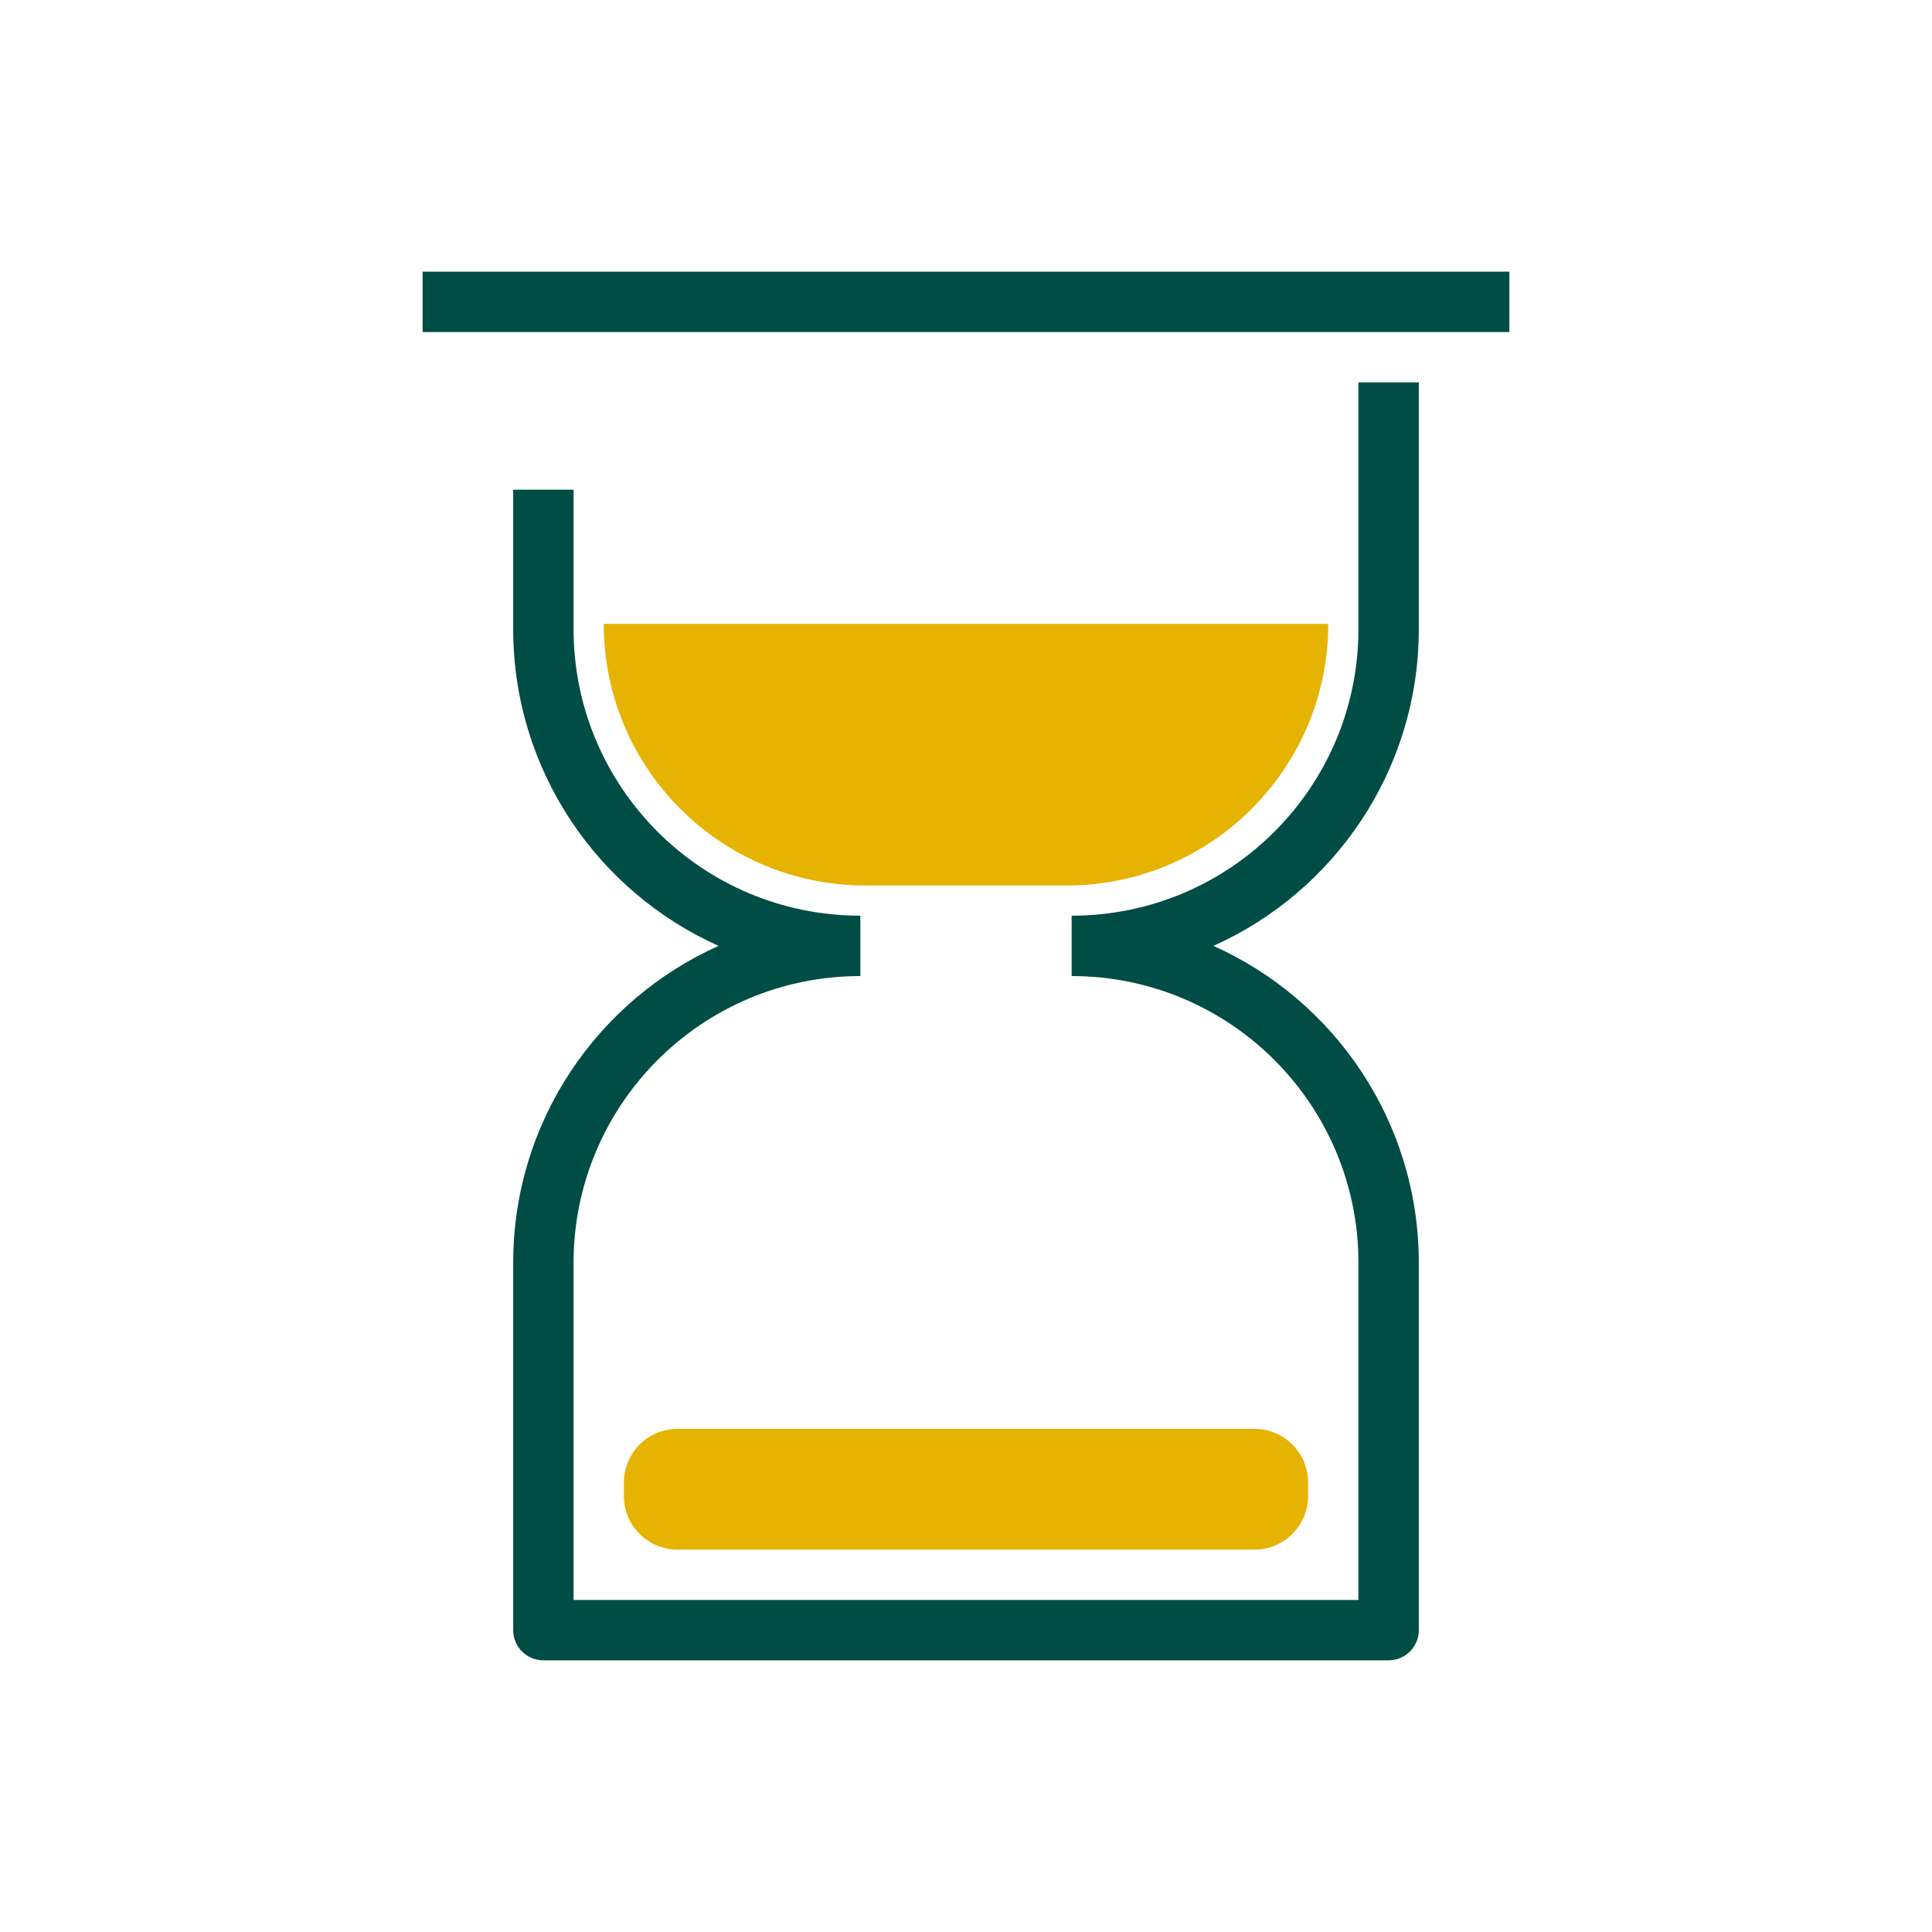 <svg width="96" height="96" viewBox="0 0 96 96" fill="none" xmlns="http://www.w3.org/2000/svg">
<g id="ico-img-96px">
<g id="og">
<path id="Union" fill-rule="evenodd" clip-rule="evenodd" d="M75 16.5H21V13.5H75V16.5ZM42.75 45.5C34.88 45.5 28.5 39.12 28.5 31.25V31.235V31.221V31.207V31.193V31.178V31.164V31.15V31.136V31.122V31.107V31.093V31.079V31.065V31.05V31.036V31.022V31.008V30.994V30.98V30.965V30.951V30.937V30.923V30.909V30.894V30.88V30.866V30.852V30.837V30.823V30.809V30.795V30.781V30.767V30.752V30.738V30.724V30.71V30.696V30.681V30.667V30.653V30.639V30.625V30.61V30.596V30.582V30.568V30.554V30.54V30.526V30.511V30.497V30.483V30.469V30.455V30.441V30.426V30.412V30.398V30.384V30.37V30.356V30.341V30.327V30.313V30.299V30.285V30.271V30.257V30.242V30.228V30.214V30.2V30.186V30.172V30.158V30.144V30.129V30.115V30.101V30.087V30.073V30.059V30.045V30.031V30.017V30.002V29.988V29.974V29.96V29.946V29.932V29.918V29.904V29.89V29.875V29.861V29.847V29.833V29.819V29.805V29.791V29.777V29.763V29.749V29.735V29.721V29.707V29.692V29.678V29.664V29.65V29.636V29.622V29.608V29.594V29.58V29.566V29.552V29.538V29.524V29.51V29.496V29.482V29.468V29.454V29.44V29.426V29.412V29.398V29.384V29.37V29.356V29.342V29.328V29.314V29.299V29.285V29.271V29.258V29.244V29.23V29.216V29.202V29.188V29.174V29.16V29.146V29.132V29.118V29.104V29.09V29.076V29.062V29.048V29.034V29.02V29.006V28.992V28.978V28.964V28.95V28.936V28.922V28.909V28.895V28.881V28.867V28.853V28.839V28.825V28.811V28.797V28.783V28.769V28.755V28.741V28.728V28.714V28.7V28.686V28.672V28.658V28.644V28.63V28.617V28.603V28.589V28.575V28.561V28.547V28.533V28.52V28.506V28.492V28.478V28.464V28.45V28.436V28.423V28.409V28.395V28.381V28.367V28.354V28.34V28.326V28.312V28.298V28.285V28.271V28.257V28.243V28.229V28.216V28.202V28.188V28.174V28.16V28.147V28.133V28.119V28.105V28.092V28.078V28.064V28.05V28.037V28.023V28.009V27.996V27.982V27.968V27.954V27.941V27.927V27.913V27.9V27.886V27.872V27.858V27.845V27.831V27.817V27.804V27.79V27.776V27.763V27.749V27.735V27.722V27.708V27.695V27.681V27.667V27.654V27.64V27.626V27.613V27.599V27.585V27.572V27.558V27.545V27.531V27.517V27.504V27.49V27.477V27.463V27.45V27.436V27.422V27.409V27.395V27.382V27.368V27.355V27.341V27.328V27.314V27.3V27.287V27.273V27.26V27.246V27.233V27.219V27.206V27.192V27.179V27.165V27.152V27.138V27.125V27.111V27.098V27.085V27.071V27.058V27.044V27.031V27.017V27.004V26.99V26.977V26.964V26.95V26.937V26.923V26.91V26.896V26.883V26.87V26.856V26.843V26.829V26.816V26.803V26.789V26.776V26.763V26.749V26.736V26.723V26.709V26.696V26.683V26.669V26.656V26.643V26.629V26.616V26.603V26.59V26.576V26.563V26.55V26.536V26.523V26.51V26.497V26.483V26.47V26.457V26.444V26.43V26.417V26.404V26.391V26.377V26.364V26.351V26.338V26.325V26.311V26.298V26.285V26.272V26.259V26.245V26.232V26.219V26.206V26.193V26.18V26.166V26.153V26.14V26.127V26.114V26.101V26.088V26.075V26.062V26.049V26.035V26.022V26.009V25.996V25.983V25.97V25.957V25.944V25.931V25.918V25.905V25.892V25.879V25.866V25.853V25.84V25.827V25.814V25.801V25.788V25.775V25.762V25.749V25.736V25.723V25.71V25.697V25.684V25.671V25.658V25.645V25.632V25.619V25.606V25.593V25.581V25.568V25.555V25.542V25.529V25.516V25.503V25.491V25.478V25.465V25.452V25.439V25.426V25.413V25.401V25.388V25.375V25.362V25.349V25.337V25.324V25.311V25.298V25.285V25.273V25.26V25.247V25.235V25.222V25.209V25.196V25.184V25.171V25.158V25.145V25.133V25.12V25.107V25.095V25.082V25.069V25.057V25.044V25.031V25.019V25.006V24.994V24.981V24.968V24.956V24.943V24.93V24.918V24.905V24.893V24.88V24.868V24.855V24.843V24.83V24.817V24.805V24.792V24.78V24.767V24.755V24.742V24.73V24.717V24.705V24.692V24.68V24.667V24.655V24.642V24.63V24.618V24.605V24.593V24.58V24.568V24.555V24.543V24.531V24.518V24.506V24.494V24.481V24.469V24.456V24.444V24.432V24.419V24.407V24.395V24.383V24.37V24.358V24.346V24.333H25.5V24.346V24.358V24.37V24.383V24.395V24.407V24.419V24.432V24.444V24.456V24.469V24.481V24.494V24.506V24.518V24.531V24.543V24.555V24.568V24.58V24.593V24.605V24.618V24.63V24.642V24.655V24.667V24.68V24.692V24.705V24.717V24.73V24.742V24.755V24.767V24.78V24.792V24.805V24.817V24.83V24.843V24.855V24.868V24.88V24.893V24.905V24.918V24.93V24.943V24.956V24.968V24.981V24.994V25.006V25.019V25.031V25.044V25.057V25.069V25.082V25.095V25.107V25.12V25.133V25.145V25.158V25.171V25.184V25.196V25.209V25.222V25.235V25.247V25.26V25.273V25.285V25.298V25.311V25.324V25.337V25.349V25.362V25.375V25.388V25.401V25.413V25.426V25.439V25.452V25.465V25.478V25.491V25.503V25.516V25.529V25.542V25.555V25.568V25.581V25.593V25.606V25.619V25.632V25.645V25.658V25.671V25.684V25.697V25.71V25.723V25.736V25.749V25.762V25.775V25.788V25.801V25.814V25.827V25.84V25.853V25.866V25.879V25.892V25.905V25.918V25.931V25.944V25.957V25.97V25.983V25.996V26.009V26.022V26.035V26.049V26.062V26.075V26.088V26.101V26.114V26.127V26.14V26.153V26.166V26.18V26.193V26.206V26.219V26.232V26.245V26.259V26.272V26.285V26.298V26.311V26.325V26.338V26.351V26.364V26.377V26.391V26.404V26.417V26.43V26.444V26.457V26.47V26.483V26.497V26.51V26.523V26.536V26.55V26.563V26.576V26.59V26.603V26.616V26.629V26.643V26.656V26.669V26.683V26.696V26.709V26.723V26.736V26.749V26.763V26.776V26.789V26.803V26.816V26.829V26.843V26.856V26.87V26.883V26.896V26.91V26.923V26.937V26.95V26.964V26.977V26.99V27.004V27.017V27.031V27.044V27.058V27.071V27.085V27.098V27.111V27.125V27.138V27.152V27.165V27.179V27.192V27.206V27.219V27.233V27.246V27.26V27.273V27.287V27.3V27.314V27.328V27.341V27.355V27.368V27.382V27.395V27.409V27.422V27.436V27.45V27.463V27.477V27.49V27.504V27.517V27.531V27.545V27.558V27.572V27.585V27.599V27.613V27.626V27.64V27.654V27.667V27.681V27.695V27.708V27.722V27.735V27.749V27.763V27.776V27.79V27.804V27.817V27.831V27.845V27.858V27.872V27.886V27.9V27.913V27.927V27.941V27.954V27.968V27.982V27.996V28.009V28.023V28.037V28.05V28.064V28.078V28.092V28.105V28.119V28.133V28.147V28.16V28.174V28.188V28.202V28.216V28.229V28.243V28.257V28.271V28.285V28.298V28.312V28.326V28.34V28.354V28.367V28.381V28.395V28.409V28.423V28.436V28.45V28.464V28.478V28.492V28.506V28.52V28.533V28.547V28.561V28.575V28.589V28.603V28.617V28.63V28.644V28.658V28.672V28.686V28.7V28.714V28.728V28.741V28.755V28.769V28.783V28.797V28.811V28.825V28.839V28.853V28.867V28.881V28.895V28.909V28.922V28.936V28.95V28.964V28.978V28.992V29.006V29.02V29.034V29.048V29.062V29.076V29.09V29.104V29.118V29.132V29.146V29.16V29.174V29.188V29.202V29.216V29.23V29.244V29.258V29.271V29.285V29.299V29.314V29.328V29.342V29.356V29.37V29.384V29.398V29.412V29.426V29.44V29.454V29.468V29.482V29.496V29.51V29.524V29.538V29.552V29.566V29.58V29.594V29.608V29.622V29.636V29.65V29.664V29.678V29.692V29.707V29.721V29.735V29.749V29.763V29.777V29.791V29.805V29.819V29.833V29.847V29.861V29.875V29.89V29.904V29.918V29.932V29.946V29.96V29.974V29.988V30.002V30.017V30.031V30.045V30.059V30.073V30.087V30.101V30.115V30.129V30.144V30.158V30.172V30.186V30.2V30.214V30.228V30.242V30.257V30.271V30.285V30.299V30.313V30.327V30.341V30.356V30.37V30.384V30.398V30.412V30.426V30.441V30.455V30.469V30.483V30.497V30.511V30.526V30.54V30.554V30.568V30.582V30.596V30.61V30.625V30.639V30.653V30.667V30.681V30.696V30.71V30.724V30.738V30.752V30.767V30.781V30.795V30.809V30.823V30.837V30.852V30.866V30.88V30.894V30.909V30.923V30.937V30.951V30.965V30.98V30.994V31.008V31.022V31.036V31.05V31.065V31.079V31.093V31.107V31.122V31.136V31.15V31.164V31.178V31.193V31.207V31.221V31.235V31.25C25.5 38.267 29.69 44.305 35.704 47C29.69 49.695 25.5 55.733 25.5 62.75V81C25.5 81.828 26.172 82.5 27 82.5H69C69.828 82.5 70.5 81.828 70.5 81V62.75C70.5 55.733 66.31 49.695 60.296 47C66.31 44.305 70.5 38.267 70.5 31.25V19H67.5V31.25C67.5 39.12 61.12 45.5 53.25 45.5V48.5C61.12 48.5 67.5 54.88 67.5 62.75V79.5H28.5V62.75C28.5 54.88 34.88 48.5 42.75 48.5V45.5Z" fill="#004D45"/>
<path id="Rectangle" d="M66 31H30C30 38.18 35.82 44 43 44H43.5H52.5H53C60.179 44 66 38.18 66 31Z" fill="#E6B300"/>
<path id="Rectangle_2" d="M31 74.333V73.667C31 72.194 32.194 71 33.667 71H43.75H52.25H62.336C63.809 71 65 72.194 65 73.667V74.333C65 75.806 63.806 77 62.333 77H33.667C32.194 77 31 75.806 31 74.333Z" fill="#E6B300"/>
</g>
</g>
</svg>
